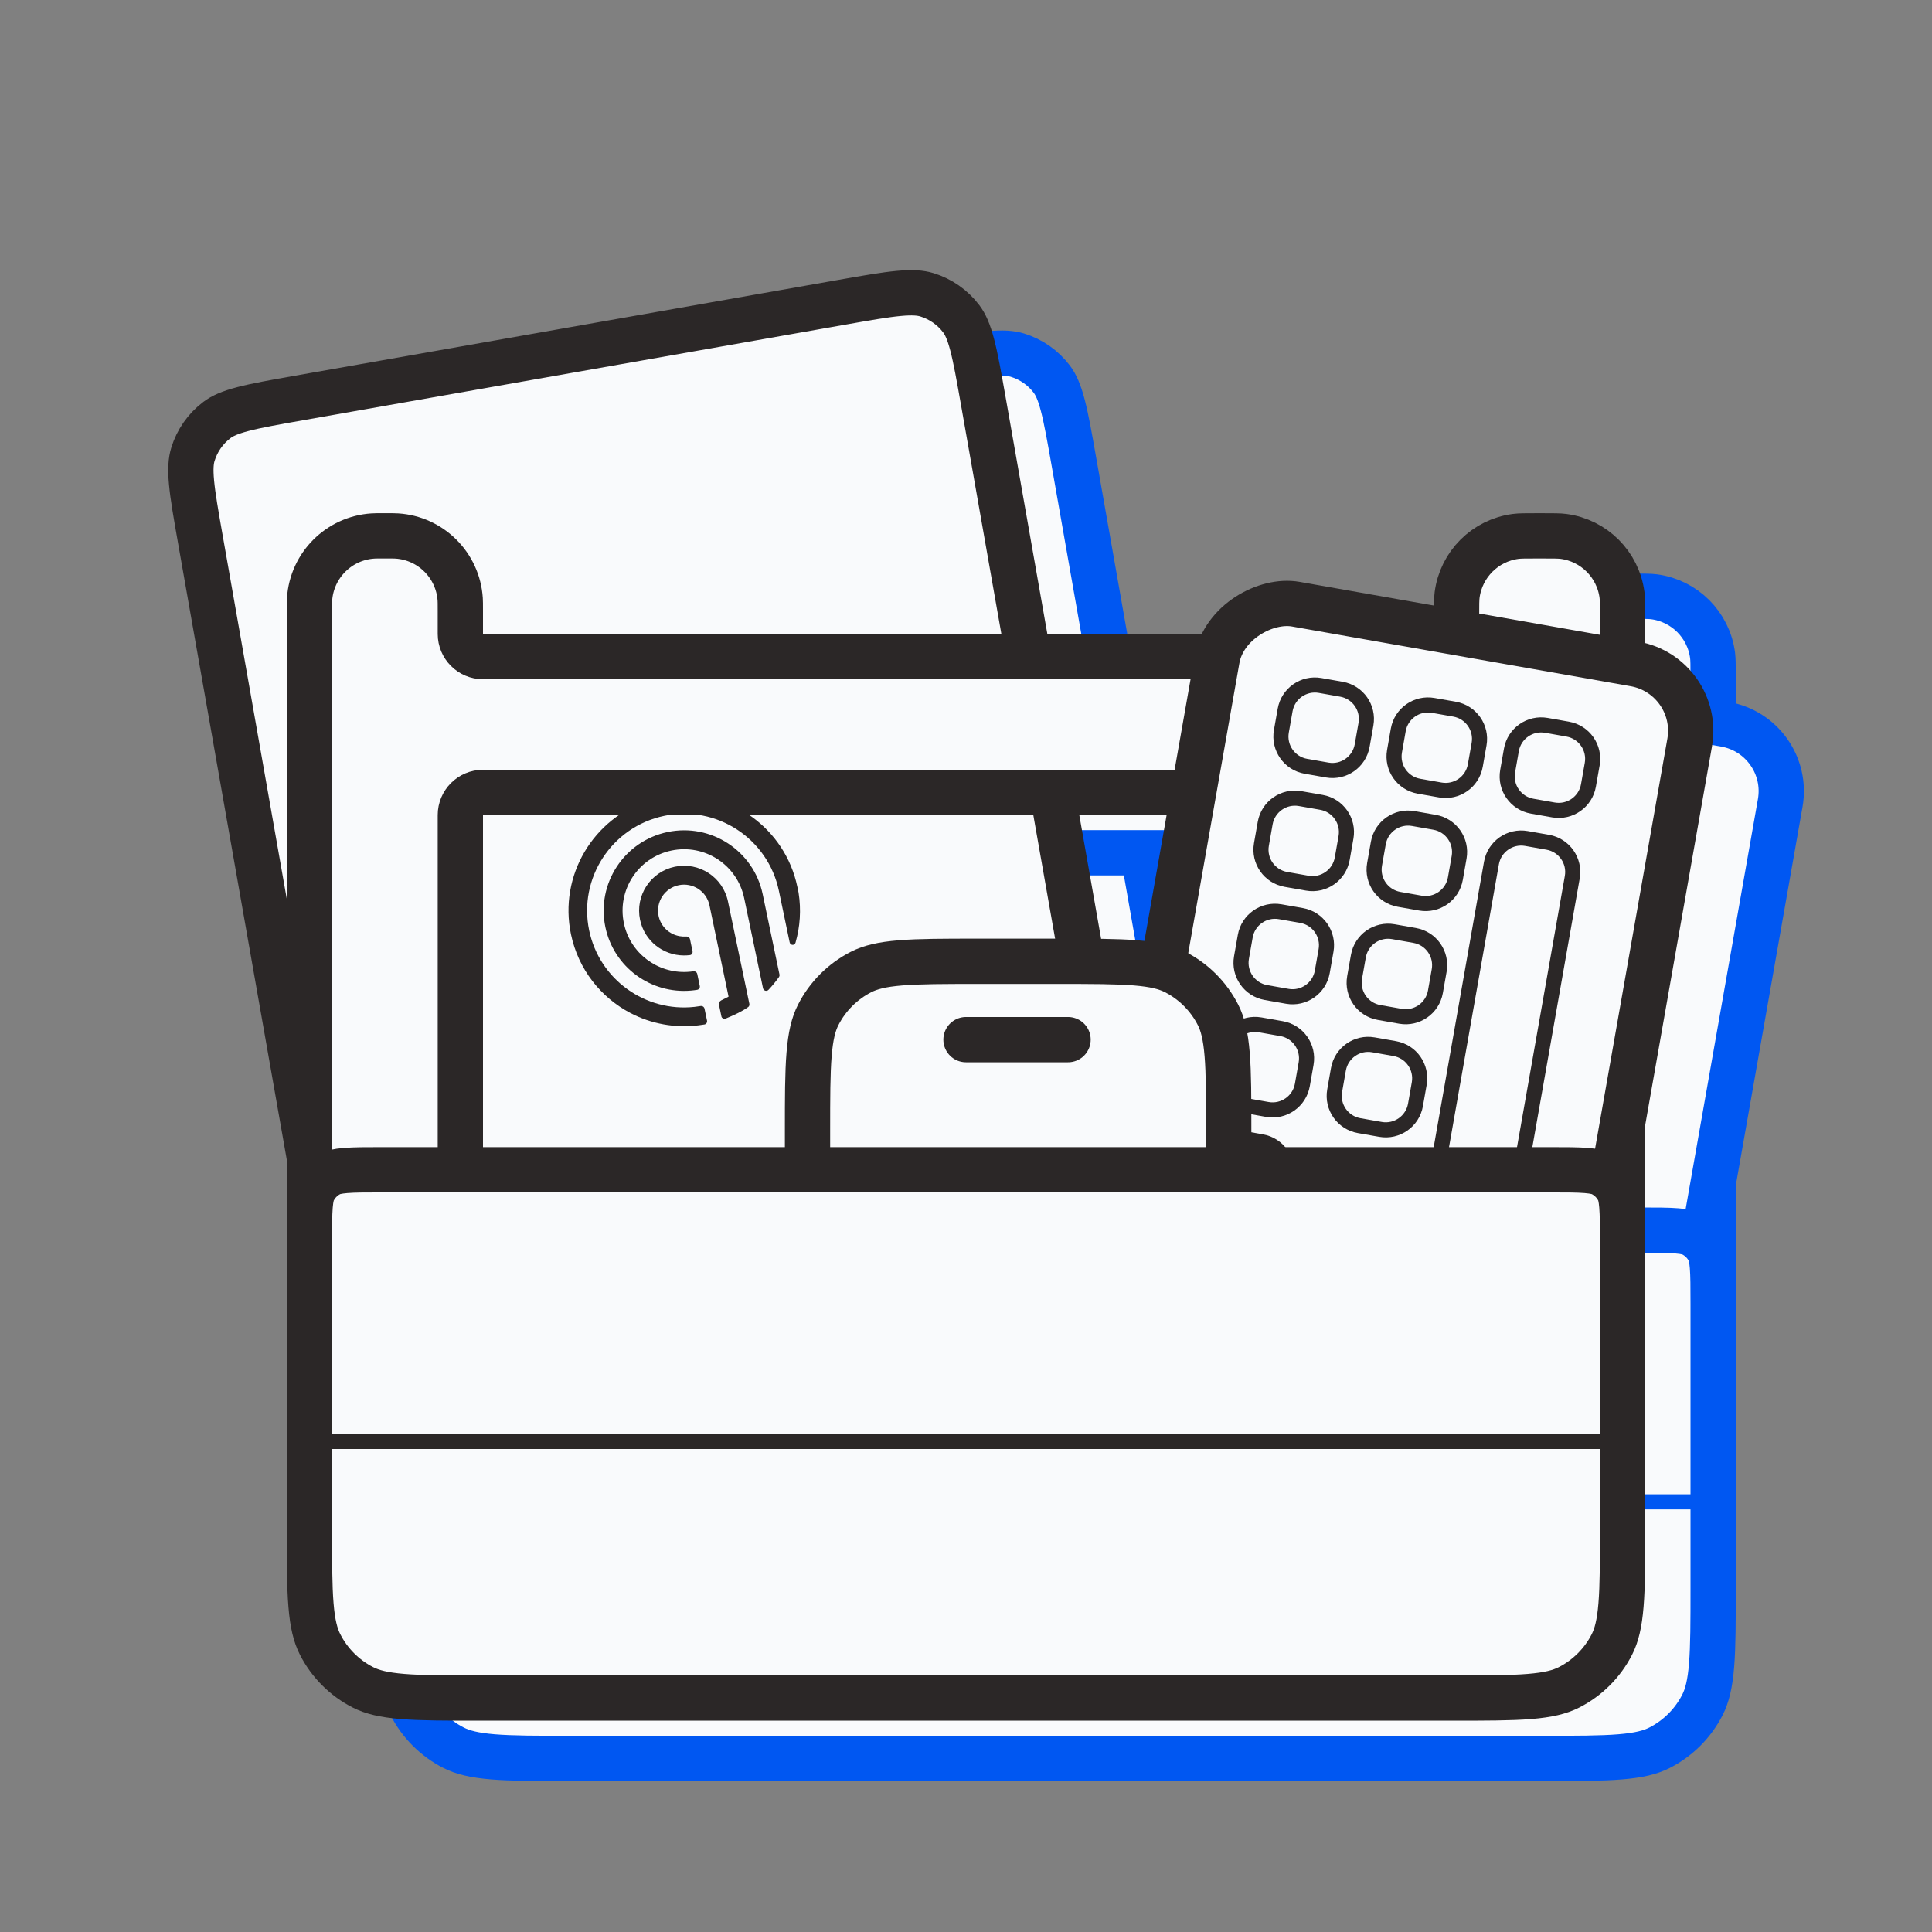 <svg width="128" height="128" viewBox="0 0 128 128" fill="none" xmlns="http://www.w3.org/2000/svg">
<rect x="0" y="0" width="128" height="128" fill="#808080" stroke="none"/>
<g clip-path="url(#clip0_83_32356)">
<path d="M40.082 111.088C38.403 111.384 37.233 111.59 36.308 111.676C35.401 111.76 34.864 111.715 34.44 111.585C33.531 111.307 32.734 110.749 32.162 109.99C31.895 109.636 31.668 109.146 31.438 108.265C31.202 107.367 30.995 106.197 30.699 104.518L19.278 39.745C18.982 38.066 18.776 36.895 18.69 35.971C18.605 35.064 18.651 34.527 18.781 34.103C19.059 33.194 19.617 32.396 20.376 31.824C20.73 31.558 21.22 31.331 22.101 31.1C22.999 30.865 24.169 30.658 25.848 30.361L61.767 24.028C63.446 23.732 64.617 23.527 65.541 23.441C66.448 23.356 66.986 23.401 67.409 23.531C68.318 23.809 69.116 24.367 69.688 25.126C69.954 25.48 70.181 25.97 70.412 26.851C70.647 27.749 70.855 28.919 71.151 30.598L82.572 95.371C82.868 97.05 83.073 98.221 83.159 99.145C83.244 100.052 83.198 100.59 83.069 101.014C82.791 101.922 82.232 102.72 81.473 103.292C81.119 103.559 80.63 103.785 79.749 104.016C78.851 104.251 77.68 104.459 76.001 104.755L40.082 111.088Z" fill="#F9FAFC" stroke="#0057F2" stroke-width="3" stroke-linejoin="round"/>
<g clip-path="url(#clip1_83_32356)">
<path d="M46.107 65.421C46.665 68.089 49.134 69.865 51.786 69.628C51.92 69.616 52.054 69.6 52.189 69.578C52.31 69.558 52.387 69.441 52.362 69.321L52.196 68.53C52.171 68.41 52.054 68.334 51.932 68.352C51.797 68.371 51.662 68.383 51.528 68.39C49.557 68.494 47.749 67.155 47.333 65.165C46.873 62.966 48.285 60.811 50.486 60.351C52.687 59.891 54.843 61.3 55.302 63.498L56.551 69.471C56.587 69.641 56.795 69.705 56.915 69.578C57.166 69.312 57.398 69.029 57.608 68.732C57.642 68.682 57.654 68.621 57.642 68.561L56.53 63.242C55.929 60.366 53.108 58.523 50.23 59.125C47.352 59.727 45.506 62.546 46.107 65.421Z" fill="#2B2727"/>
<path d="M43.828 65.897C44.315 68.228 45.813 70.089 47.77 71.116C49.134 71.832 50.727 72.123 52.256 71.932C52.26 71.931 52.264 71.932 52.268 71.931C52.401 71.915 52.535 71.897 52.669 71.874C52.79 71.854 52.867 71.737 52.842 71.617L52.676 70.826C52.651 70.707 52.534 70.63 52.413 70.651C52.279 70.674 52.146 70.692 52.012 70.707C48.765 71.064 45.716 68.906 45.034 65.645C44.309 62.178 46.535 58.779 50.006 58.053C53.476 57.327 56.878 59.55 57.603 63.017L58.316 66.428C58.361 66.643 58.645 66.663 58.706 66.452C59.007 65.406 59.087 64.282 58.908 63.144L58.828 62.761C58.016 58.876 54.393 56.301 50.526 56.708C50.274 56.735 50.022 56.773 49.769 56.825C49.51 56.879 49.255 56.947 49.008 57.026C45.301 58.202 43.016 62.013 43.828 65.897Z" fill="#2B2727"/>
<path d="M48.405 64.94C48.697 66.337 49.928 67.294 51.3 67.301C51.435 67.302 51.571 67.295 51.708 67.278C51.83 67.263 51.907 67.144 51.882 67.025L51.716 66.232C51.691 66.112 51.573 66.037 51.451 66.046C51.309 66.056 51.169 66.048 51.033 66.025C50.354 65.911 49.782 65.397 49.633 64.684C49.438 63.754 50.035 62.842 50.966 62.647C51.897 62.453 52.809 63.049 53.004 63.979L54.269 70.03C54.109 70.112 53.942 70.192 53.783 70.276C53.671 70.335 53.612 70.458 53.634 70.567L53.798 71.35C53.821 71.458 53.965 71.527 54.079 71.482C54.588 71.272 55.117 71.037 55.568 70.72C55.639 70.67 55.663 70.58 55.647 70.503L54.23 63.722C53.894 62.116 52.319 61.087 50.71 61.423C49.102 61.759 48.069 63.334 48.405 64.94Z" fill="#2B2727"/>
</g>
<path d="M113.5 45V105.5H102.5V58C102.5 57.172 101.828 56.5 101 56.5H38C37.172 56.5 36.5 57.172 36.5 58V105.5H26.5V44.5C26.5 44.012 26.501 43.84 26.51 43.706C26.657 41.452 28.452 39.657 30.706 39.51C30.84 39.501 31.012 39.5 31.5 39.5C31.988 39.5 32.16 39.501 32.294 39.51C34.548 39.657 36.343 41.452 36.49 43.706C36.499 43.84 36.5 44.012 36.5 44.5V46C36.5 46.828 37.172 47.5 38 47.5H101C101.828 47.5 102.5 46.828 102.5 46V45C102.5 44.023 102.503 43.681 102.538 43.413C102.804 41.393 104.393 39.804 106.413 39.538C106.68 39.503 107.023 39.5 108 39.5C108.977 39.5 109.32 39.503 109.587 39.538C111.607 39.804 113.196 41.393 113.462 43.413C113.497 43.681 113.5 44.023 113.5 45Z" fill="#F9FAFC" stroke="#0057F2" stroke-width="3" stroke-linejoin="round"/>
<rect x="75.476" y="110.963" width="68.761" height="31.793" rx="4.5" transform="rotate(-80 75.476 110.963)" fill="#F9FAFC" stroke="#0057F2" stroke-width="3"/>
<path d="M83.265 107.236C82.177 107.044 81.451 106.007 81.643 104.919L81.892 103.504C82.084 102.416 83.121 101.69 84.209 101.882L85.624 102.131C86.712 102.323 87.438 103.36 87.246 104.448L86.997 105.863C86.805 106.951 85.768 107.677 84.68 107.485L83.265 107.236Z" stroke="#0057F2"/>
<path d="M84.587 99.74C83.499 99.548 82.773 98.511 82.965 97.423L83.214 96.009C83.406 94.921 84.443 94.195 85.531 94.386L86.946 94.636C88.033 94.828 88.76 95.865 88.568 96.953L88.319 98.367C88.127 99.455 87.089 100.181 86.002 99.99L84.587 99.74Z" stroke="#0057F2"/>
<path d="M85.909 92.245C84.821 92.053 84.094 91.016 84.286 89.928L84.536 88.513C84.728 87.426 85.765 86.699 86.853 86.891L88.267 87.141C89.355 87.332 90.081 88.37 89.889 89.457L89.64 90.872C89.448 91.96 88.411 92.686 87.323 92.494L85.909 92.245Z" stroke="#0057F2"/>
<path d="M87.23 84.749C86.142 84.558 85.416 83.52 85.608 82.433L85.857 81.018C86.049 79.93 87.086 79.204 88.174 79.396L89.589 79.645C90.677 79.837 91.403 80.874 91.211 81.962L90.962 83.377C90.77 84.464 89.733 85.191 88.645 84.999L87.23 84.749Z" stroke="#0057F2"/>
<path d="M88.552 77.254C87.464 77.062 86.738 76.025 86.93 74.937L87.179 73.523C87.371 72.435 88.408 71.709 89.496 71.9L90.911 72.15C91.998 72.342 92.725 73.379 92.533 74.467L92.284 75.881C92.092 76.969 91.054 77.695 89.967 77.504L88.552 77.254Z" stroke="#0057F2"/>
<path d="M89.874 69.759C88.786 69.567 88.059 68.529 88.251 67.442L88.501 66.027C88.692 64.939 89.73 64.213 90.817 64.405L92.232 64.654C93.32 64.846 94.046 65.883 93.854 66.971L93.605 68.386C93.413 69.474 92.376 70.2 91.288 70.008L89.874 69.759Z" stroke="#0057F2"/>
<path d="M91.195 62.264C90.107 62.072 89.381 61.035 89.573 59.947L89.822 58.532C90.014 57.444 91.051 56.718 92.139 56.91L93.554 57.159C94.641 57.351 95.368 58.388 95.176 59.476L94.927 60.891C94.735 61.978 93.698 62.705 92.61 62.513L91.195 62.264Z" stroke="#0057F2"/>
<path d="M92.517 54.768C91.429 54.576 90.703 53.539 90.894 52.451L91.144 51.036C91.336 49.949 92.373 49.222 93.461 49.414L94.876 49.664C95.963 49.855 96.69 50.893 96.498 51.98L96.248 53.395C96.056 54.483 95.019 55.209 93.931 55.017L92.517 54.768Z" stroke="#0057F2"/>
<path d="M90.761 108.557C89.673 108.365 88.947 107.328 89.138 106.24L89.388 104.825C89.58 103.738 90.617 103.011 91.705 103.203L93.119 103.453C94.207 103.644 94.933 104.682 94.742 105.769L94.492 107.184C94.3 108.272 93.263 108.998 92.175 108.806L90.761 108.557Z" stroke="#0057F2"/>
<path d="M92.082 101.062C90.995 100.87 90.268 99.833 90.46 98.745L90.709 97.33C90.901 96.243 91.939 95.516 93.026 95.708L94.441 95.957C95.529 96.149 96.255 97.187 96.063 98.274L95.814 99.689C95.622 100.777 94.585 101.503 93.497 101.311L92.082 101.062Z" stroke="#0057F2"/>
<path d="M93.404 93.567C92.316 93.375 91.59 92.337 91.782 91.25L92.031 89.835C92.223 88.747 93.26 88.021 94.348 88.213L95.763 88.462C96.85 88.654 97.577 89.691 97.385 90.779L97.135 92.194C96.944 93.281 95.906 94.008 94.819 93.816L93.404 93.567Z" stroke="#0057F2"/>
<path d="M94.726 86.071C93.638 85.879 92.912 84.842 93.103 83.754L93.353 82.34C93.544 81.252 94.582 80.525 95.67 80.717L97.084 80.967C98.172 81.159 98.898 82.196 98.707 83.284L98.457 84.698C98.265 85.786 97.228 86.512 96.14 86.32L94.726 86.071Z" stroke="#0057F2"/>
<path d="M96.047 78.576C94.96 78.384 94.233 77.347 94.425 76.259L94.674 74.844C94.866 73.757 95.903 73.03 96.991 73.222L98.406 73.471C99.494 73.663 100.22 74.701 100.028 75.788L99.779 77.203C99.587 78.291 98.55 79.017 97.462 78.825L96.047 78.576Z" stroke="#0057F2"/>
<path d="M97.369 71.08C96.281 70.889 95.555 69.851 95.746 68.763L95.996 67.349C96.188 66.261 97.225 65.535 98.313 65.727L99.727 65.976C100.815 66.168 101.542 67.205 101.35 68.293L101.1 69.707C100.909 70.795 99.871 71.522 98.783 71.33L97.369 71.08Z" stroke="#0057F2"/>
<path d="M98.691 63.585C97.603 63.393 96.876 62.356 97.068 61.268L97.318 59.853C97.51 58.766 98.547 58.039 99.635 58.231L101.049 58.48C102.137 58.672 102.863 59.71 102.672 60.797L102.422 62.212C102.23 63.3 101.193 64.026 100.105 63.834L98.691 63.585Z" stroke="#0057F2"/>
<path d="M100.012 56.09C98.924 55.898 98.198 54.861 98.39 53.773L98.639 52.358C98.831 51.27 99.868 50.544 100.956 50.736L102.371 50.985C103.458 51.177 104.185 52.214 103.993 53.302L103.744 54.717C103.552 55.805 102.514 56.531 101.427 56.339L100.012 56.09Z" stroke="#0057F2"/>
<path d="M98.256 109.879C97.168 109.687 96.442 108.65 96.634 107.562L96.883 106.147C97.075 105.06 98.112 104.333 99.2 104.525L100.615 104.774C101.702 104.966 102.429 106.004 102.237 107.091L101.988 108.506C101.796 109.594 100.758 110.32 99.671 110.128L98.256 109.879Z" stroke="#0057F2"/>
<path d="M99.578 102.383C98.49 102.192 97.764 101.154 97.955 100.066L104.813 61.175C105.005 60.087 106.042 59.361 107.13 59.553L108.544 59.802C109.632 59.994 110.359 61.031 110.167 62.119L103.309 101.01C103.117 102.098 102.08 102.825 100.992 102.633L99.578 102.383Z" stroke="#0057F2"/>
<path d="M107.507 57.411C106.419 57.219 105.693 56.182 105.885 55.094L106.134 53.68C106.326 52.592 107.364 51.866 108.451 52.057L109.866 52.307C110.954 52.499 111.68 53.536 111.488 54.624L111.239 56.038C111.047 57.126 110.01 57.852 108.922 57.661L107.507 57.411Z" stroke="#0057F2"/>
<path d="M59.5 78.988C59.5 76.723 59.501 75.115 59.604 73.856C59.705 72.615 59.898 71.846 60.209 71.237C60.832 70.014 61.826 69.02 63.049 68.396C63.658 68.086 64.427 67.893 65.668 67.792C66.927 67.689 68.535 67.688 70.8 67.688H76.106C78.371 67.688 79.979 67.689 81.238 67.792C82.479 67.893 83.248 68.086 83.857 68.396C85.08 69.02 86.074 70.014 86.697 71.237C87.008 71.846 87.2 72.615 87.302 73.856C87.405 75.115 87.406 76.723 87.406 78.988V104.275C87.406 106.54 87.405 108.148 87.302 109.407C87.2 110.648 87.008 111.417 86.697 112.026C86.074 113.249 85.08 114.243 83.857 114.867C83.248 115.177 82.479 115.37 81.238 115.471C79.979 115.574 78.371 115.575 76.106 115.575H70.8C68.535 115.575 66.927 115.574 65.668 115.471C64.427 115.37 63.658 115.177 63.049 114.867C61.826 114.243 60.832 113.249 60.209 112.026C59.898 111.417 59.705 110.648 59.604 109.407C59.501 108.148 59.5 106.54 59.5 104.275L59.5 78.988Z" fill="#F9FAFC" stroke="#0057F2" stroke-width="3" stroke-linejoin="round"/>
<path d="M70 72.878L76.761 72.878" stroke="#0057F2" stroke-width="3" stroke-linecap="round"/>
<path d="M68 111.692L78.624 111.692" stroke="#0057F2" stroke-linecap="round"/>
<path d="M26.5 86.4C26.5 85.255 26.501 84.487 26.549 83.895C26.596 83.321 26.68 83.046 26.773 82.865C27.012 82.395 27.395 82.012 27.865 81.772C28.046 81.68 28.321 81.596 28.895 81.549C29.487 81.501 30.255 81.5 31.4 81.5H108.6C109.745 81.5 110.513 81.501 111.105 81.549C111.679 81.596 111.954 81.68 112.135 81.772C112.605 82.012 112.988 82.395 113.228 82.865C113.32 83.046 113.404 83.321 113.45 83.895C113.499 84.487 113.5 85.255 113.5 86.4V105.2C113.5 107.465 113.499 109.073 113.396 110.332C113.295 111.573 113.102 112.342 112.792 112.951C112.168 114.174 111.174 115.168 109.951 115.792C109.342 116.102 108.573 116.295 107.332 116.396C106.073 116.499 104.465 116.5 102.2 116.5H37.8C35.535 116.5 33.926 116.499 32.668 116.396C31.427 116.295 30.658 116.102 30.049 115.792C28.826 115.168 27.832 114.174 27.209 112.951C26.898 112.342 26.705 111.573 26.604 110.332C26.501 109.073 26.5 107.465 26.5 105.2V86.4Z" fill="#F9FAFC" stroke="#0057F2" stroke-width="3" stroke-linejoin="round"/>
<path d="M25 99.5H115" stroke="#0057F2"/>
<path d="M34.082 107.088C32.403 107.384 31.233 107.59 30.308 107.676C29.401 107.76 28.864 107.715 28.44 107.585C27.531 107.307 26.734 106.749 26.162 105.99C25.895 105.636 25.668 105.146 25.438 104.265C25.202 103.367 24.995 102.197 24.699 100.518L13.278 35.745C12.982 34.066 12.776 32.895 12.69 31.971C12.605 31.064 12.651 30.527 12.781 30.103C13.059 29.194 13.617 28.396 14.376 27.824C14.73 27.558 15.22 27.331 16.101 27.1C16.999 26.865 18.169 26.658 19.848 26.361L55.767 20.028C57.446 19.732 58.617 19.527 59.541 19.441C60.448 19.356 60.986 19.401 61.41 19.531C62.318 19.809 63.116 20.367 63.688 21.126C63.955 21.48 64.181 21.97 64.412 22.851C64.647 23.749 64.855 24.919 65.151 26.598L76.572 91.371C76.868 93.05 77.073 94.221 77.159 95.145C77.244 96.052 77.198 96.59 77.069 97.014C76.791 97.922 76.232 98.72 75.473 99.292C75.119 99.559 74.63 99.785 73.749 100.016C72.851 100.251 71.68 100.459 70.001 100.755L34.082 107.088Z" fill="#F9FAFC" stroke="#2B2727" stroke-width="3" stroke-linejoin="round"/>
<g clip-path="url(#clip2_83_32356)">
<path d="M40.107 61.421C40.665 64.089 43.134 65.865 45.786 65.628C45.92 65.616 46.054 65.6 46.189 65.578C46.31 65.558 46.387 65.441 46.362 65.321L46.196 64.53C46.171 64.41 46.054 64.334 45.932 64.352C45.797 64.371 45.662 64.383 45.528 64.39C43.557 64.494 41.749 63.155 41.333 61.165C40.873 58.966 42.285 56.811 44.486 56.351C46.687 55.891 48.843 57.3 49.302 59.498L50.551 65.471C50.587 65.641 50.795 65.705 50.915 65.578C51.166 65.312 51.398 65.029 51.608 64.732C51.642 64.682 51.654 64.621 51.642 64.561L50.53 59.242C49.929 56.366 47.108 54.523 44.23 55.125C41.352 55.727 39.506 58.546 40.107 61.421Z" fill="#2B2727"/>
<path d="M37.828 61.898C38.315 64.228 39.813 66.089 41.77 67.116C43.134 67.832 44.727 68.123 46.256 67.932C46.26 67.931 46.264 67.932 46.268 67.931C46.401 67.915 46.535 67.897 46.669 67.874C46.79 67.854 46.867 67.737 46.842 67.617L46.676 66.826C46.651 66.707 46.534 66.63 46.413 66.651C46.279 66.674 46.146 66.692 46.012 66.707C42.765 67.064 39.716 64.906 39.034 61.645C38.309 58.178 40.535 54.779 44.006 54.053C47.476 53.327 50.878 55.55 51.603 59.017L52.316 62.428C52.361 62.643 52.645 62.663 52.706 62.452C53.007 61.406 53.087 60.282 52.908 59.144L52.828 58.761C52.016 54.876 48.393 52.301 44.526 52.708C44.274 52.735 44.022 52.773 43.769 52.825C43.51 52.879 43.255 52.947 43.008 53.026C39.301 54.202 37.016 58.013 37.828 61.898Z" fill="#2B2727"/>
<path d="M42.405 60.94C42.697 62.337 43.928 63.294 45.3 63.301C45.435 63.302 45.571 63.295 45.708 63.278C45.83 63.263 45.907 63.144 45.882 63.025L45.716 62.232C45.691 62.112 45.573 62.037 45.451 62.046C45.309 62.056 45.169 62.048 45.033 62.025C44.354 61.911 43.782 61.398 43.633 60.684C43.438 59.754 44.035 58.842 44.966 58.647C45.897 58.453 46.809 59.049 47.004 59.979L48.269 66.03C48.109 66.112 47.942 66.192 47.783 66.276C47.671 66.335 47.612 66.458 47.634 66.567L47.798 67.35C47.821 67.458 47.965 67.527 48.079 67.482C48.588 67.272 49.117 67.037 49.568 66.72C49.639 66.67 49.663 66.58 49.647 66.503L48.23 59.722C47.894 58.116 46.319 57.087 44.71 57.423C43.102 57.759 42.069 59.334 42.405 60.94Z" fill="#2B2727"/>
</g>
<path d="M107.5 41V101.5H96.5V54C96.5 53.172 95.828 52.5 95 52.5H32C31.172 52.5 30.5 53.172 30.5 54V101.5H20.5V40.5C20.5 40.012 20.501 39.84 20.51 39.706C20.657 37.452 22.452 35.657 24.706 35.51C24.84 35.501 25.012 35.5 25.5 35.5C25.988 35.5 26.16 35.501 26.294 35.51C28.548 35.657 30.343 37.452 30.49 39.706C30.499 39.84 30.5 40.012 30.5 40.5V42C30.5 42.828 31.172 43.5 32 43.5H95C95.828 43.5 96.5 42.828 96.5 42V41C96.5 40.023 96.503 39.681 96.538 39.413C96.804 37.393 98.393 35.804 100.413 35.538C100.68 35.503 101.023 35.5 102 35.5C102.977 35.5 103.32 35.503 103.587 35.538C105.607 35.804 107.196 37.393 107.462 39.413C107.497 39.681 107.5 40.023 107.5 41Z" fill="#F9FAFC" stroke="#2B2727" stroke-width="3" stroke-linejoin="round"/>
<rect x="69.476" y="106.963" width="68.761" height="31.793" rx="4.5" transform="rotate(-80 69.476 106.963)" fill="#F9FAFC" stroke="#2B2727" stroke-width="3"/>
<path d="M77.265 103.236C76.177 103.044 75.451 102.007 75.643 100.919L75.892 99.504C76.084 98.416 77.121 97.69 78.209 97.882L79.624 98.131C80.712 98.323 81.438 99.36 81.246 100.448L80.997 101.863C80.805 102.951 79.768 103.677 78.68 103.485L77.265 103.236Z" stroke="#2B2727"/>
<path d="M78.587 95.74C77.499 95.548 76.773 94.511 76.965 93.423L77.214 92.009C77.406 90.921 78.443 90.195 79.531 90.386L80.946 90.636C82.033 90.828 82.76 91.865 82.568 92.953L82.319 94.367C82.127 95.455 81.089 96.181 80.002 95.99L78.587 95.74Z" stroke="#2B2727"/>
<path d="M79.909 88.245C78.821 88.053 78.094 87.016 78.286 85.928L78.536 84.513C78.728 83.426 79.765 82.699 80.853 82.891L82.267 83.141C83.355 83.332 84.081 84.37 83.889 85.457L83.64 86.872C83.448 87.96 82.411 88.686 81.323 88.494L79.909 88.245Z" stroke="#2B2727"/>
<path d="M81.23 80.749C80.142 80.558 79.416 79.52 79.608 78.433L79.857 77.018C80.049 75.93 81.086 75.204 82.174 75.396L83.589 75.645C84.677 75.837 85.403 76.874 85.211 77.962L84.962 79.377C84.77 80.464 83.733 81.191 82.645 80.999L81.23 80.749Z" stroke="#2B2727"/>
<path d="M82.552 73.254C81.464 73.062 80.738 72.025 80.93 70.937L81.179 69.523C81.371 68.435 82.408 67.709 83.496 67.9L84.911 68.15C85.998 68.342 86.725 69.379 86.533 70.467L86.284 71.881C86.092 72.969 85.054 73.695 83.967 73.504L82.552 73.254Z" stroke="#2B2727"/>
<path d="M83.874 65.759C82.786 65.567 82.059 64.529 82.251 63.442L82.501 62.027C82.692 60.939 83.73 60.213 84.817 60.405L86.232 60.654C87.32 60.846 88.046 61.883 87.854 62.971L87.605 64.386C87.413 65.474 86.376 66.2 85.288 66.008L83.874 65.759Z" stroke="#2B2727"/>
<path d="M85.195 58.264C84.107 58.072 83.381 57.035 83.573 55.947L83.822 54.532C84.014 53.444 85.051 52.718 86.139 52.91L87.554 53.159C88.641 53.351 89.368 54.388 89.176 55.476L88.927 56.891C88.735 57.978 87.698 58.705 86.61 58.513L85.195 58.264Z" stroke="#2B2727"/>
<path d="M86.517 50.768C85.429 50.576 84.703 49.539 84.894 48.451L85.144 47.036C85.336 45.949 86.373 45.222 87.461 45.414L88.876 45.664C89.963 45.855 90.69 46.893 90.498 47.98L90.248 49.395C90.056 50.483 89.019 51.209 87.931 51.017L86.517 50.768Z" stroke="#2B2727"/>
<path d="M84.761 104.557C83.673 104.365 82.947 103.328 83.138 102.24L83.388 100.825C83.58 99.738 84.617 99.011 85.705 99.203L87.119 99.453C88.207 99.644 88.933 100.682 88.742 101.769L88.492 103.184C88.3 104.272 87.263 104.998 86.175 104.806L84.761 104.557Z" stroke="#2B2727"/>
<path d="M86.082 97.062C84.995 96.87 84.268 95.833 84.46 94.745L84.709 93.33C84.901 92.243 85.939 91.516 87.026 91.708L88.441 91.957C89.529 92.149 90.255 93.187 90.063 94.274L89.814 95.689C89.622 96.777 88.585 97.503 87.497 97.311L86.082 97.062Z" stroke="#2B2727"/>
<path d="M87.404 89.567C86.316 89.375 85.59 88.337 85.782 87.25L86.031 85.835C86.223 84.747 87.26 84.021 88.348 84.213L89.763 84.462C90.85 84.654 91.577 85.691 91.385 86.779L91.135 88.194C90.944 89.281 89.906 90.008 88.819 89.816L87.404 89.567Z" stroke="#2B2727"/>
<path d="M88.726 82.071C87.638 81.879 86.912 80.842 87.103 79.754L87.353 78.34C87.544 77.252 88.582 76.525 89.67 76.717L91.084 76.967C92.172 77.159 92.898 78.196 92.707 79.284L92.457 80.698C92.265 81.786 91.228 82.512 90.14 82.32L88.726 82.071Z" stroke="#2B2727"/>
<path d="M90.047 74.576C88.96 74.384 88.233 73.347 88.425 72.259L88.674 70.844C88.866 69.757 89.903 69.03 90.991 69.222L92.406 69.471C93.494 69.663 94.22 70.701 94.028 71.788L93.779 73.203C93.587 74.291 92.55 75.017 91.462 74.825L90.047 74.576Z" stroke="#2B2727"/>
<path d="M91.369 67.08C90.281 66.889 89.555 65.851 89.746 64.763L89.996 63.349C90.188 62.261 91.225 61.535 92.313 61.727L93.727 61.976C94.815 62.168 95.542 63.205 95.35 64.293L95.1 65.707C94.909 66.795 93.871 67.522 92.783 67.33L91.369 67.08Z" stroke="#2B2727"/>
<path d="M92.691 59.585C91.603 59.393 90.876 58.356 91.068 57.268L91.318 55.853C91.51 54.766 92.547 54.039 93.635 54.231L95.049 54.48C96.137 54.672 96.863 55.71 96.671 56.797L96.422 58.212C96.23 59.3 95.193 60.026 94.105 59.834L92.691 59.585Z" stroke="#2B2727"/>
<path d="M94.012 52.09C92.924 51.898 92.198 50.861 92.39 49.773L92.639 48.358C92.831 47.27 93.868 46.544 94.956 46.736L96.371 46.985C97.458 47.177 98.185 48.214 97.993 49.302L97.743 50.717C97.552 51.805 96.514 52.531 95.427 52.339L94.012 52.09Z" stroke="#2B2727"/>
<path d="M92.256 105.879C91.168 105.687 90.442 104.65 90.634 103.562L90.883 102.147C91.075 101.06 92.112 100.333 93.2 100.525L94.615 100.774C95.702 100.966 96.429 102.004 96.237 103.091L95.987 104.506C95.796 105.594 94.758 106.32 93.671 106.128L92.256 105.879Z" stroke="#2B2727"/>
<path d="M93.578 98.383C92.49 98.192 91.764 97.154 91.955 96.066L98.813 57.175C99.005 56.087 100.042 55.361 101.13 55.553L102.544 55.802C103.632 55.994 104.359 57.031 104.167 58.119L97.309 97.01C97.117 98.098 96.08 98.825 94.992 98.633L93.578 98.383Z" stroke="#2B2727"/>
<path d="M101.507 53.411C100.419 53.219 99.693 52.182 99.885 51.094L100.134 49.68C100.326 48.592 101.364 47.866 102.451 48.057L103.866 48.307C104.954 48.499 105.68 49.536 105.488 50.624L105.239 52.038C105.047 53.126 104.01 53.852 102.922 53.661L101.507 53.411Z" stroke="#2B2727"/>
<path d="M53.5 74.988C53.5 72.723 53.501 71.115 53.604 69.856C53.705 68.615 53.898 67.846 54.209 67.237C54.832 66.014 55.826 65.02 57.049 64.396C57.658 64.086 58.426 63.893 59.668 63.792C60.926 63.689 62.535 63.688 64.8 63.688H70.106C72.371 63.688 73.979 63.689 75.238 63.792C76.479 63.893 77.248 64.086 77.857 64.396C79.08 65.02 80.074 66.014 80.697 67.237C81.008 67.846 81.2 68.615 81.302 69.856C81.405 71.115 81.406 72.723 81.406 74.988V100.275C81.406 102.54 81.405 104.148 81.302 105.407C81.2 106.648 81.008 107.417 80.697 108.026C80.074 109.249 79.08 110.243 77.857 110.867C77.248 111.177 76.479 111.37 75.238 111.471C73.979 111.574 72.371 111.575 70.106 111.575H64.8C62.535 111.575 60.926 111.574 59.668 111.471C58.426 111.37 57.658 111.177 57.049 110.867C55.826 110.243 54.832 109.249 54.209 108.026C53.898 107.417 53.705 106.648 53.604 105.407C53.501 104.148 53.5 102.54 53.5 100.275L53.5 74.988Z" fill="#F9FAFC" stroke="#2B2727" stroke-width="3" stroke-linejoin="round"/>
<path d="M64 68.878L70.761 68.878" stroke="#2B2727" stroke-width="3" stroke-linecap="round"/>
<path d="M62 107.692L72.624 107.692" stroke="#2B2727" stroke-linecap="round"/>
<path d="M20.5 82.4C20.5 81.255 20.501 80.487 20.549 79.895C20.596 79.321 20.68 79.046 20.773 78.865C21.012 78.395 21.395 78.012 21.865 77.772C22.046 77.68 22.321 77.596 22.895 77.549C23.487 77.501 24.255 77.5 25.4 77.5H102.6C103.745 77.5 104.513 77.501 105.105 77.549C105.679 77.596 105.954 77.68 106.135 77.772C106.605 78.012 106.988 78.395 107.228 78.865C107.32 79.046 107.404 79.321 107.45 79.895C107.499 80.487 107.5 81.255 107.5 82.4V101.2C107.5 103.465 107.499 105.073 107.396 106.332C107.295 107.573 107.102 108.342 106.792 108.951C106.168 110.174 105.174 111.168 103.951 111.792C103.342 112.102 102.573 112.295 101.332 112.396C100.073 112.499 98.465 112.5 96.2 112.5H31.8C29.535 112.5 27.927 112.499 26.668 112.396C25.427 112.295 24.658 112.102 24.049 111.792C22.826 111.168 21.832 110.174 21.209 108.951C20.898 108.342 20.705 107.573 20.604 106.332C20.501 105.073 20.5 103.465 20.5 101.2V82.4Z" fill="#F9FAFC" stroke="#2B2727" stroke-width="3" stroke-linejoin="round"/>
<path d="M19 95.5H109" stroke="#2B2727"/>
</g>
<defs>
<clipPath id="clip0_83_32356">
<rect width="128" height="128" fill="white"/>
</clipPath>
<clipPath id="clip1_83_32356">
<rect width="16.346" height="16.346" fill="white" transform="translate(45 74) rotate(-101.81)"/>
</clipPath>
<clipPath id="clip2_83_32356">
<rect width="16.346" height="16.346" fill="white" transform="translate(39 70) rotate(-101.81)"/>
</clipPath>
</defs>
</svg>

